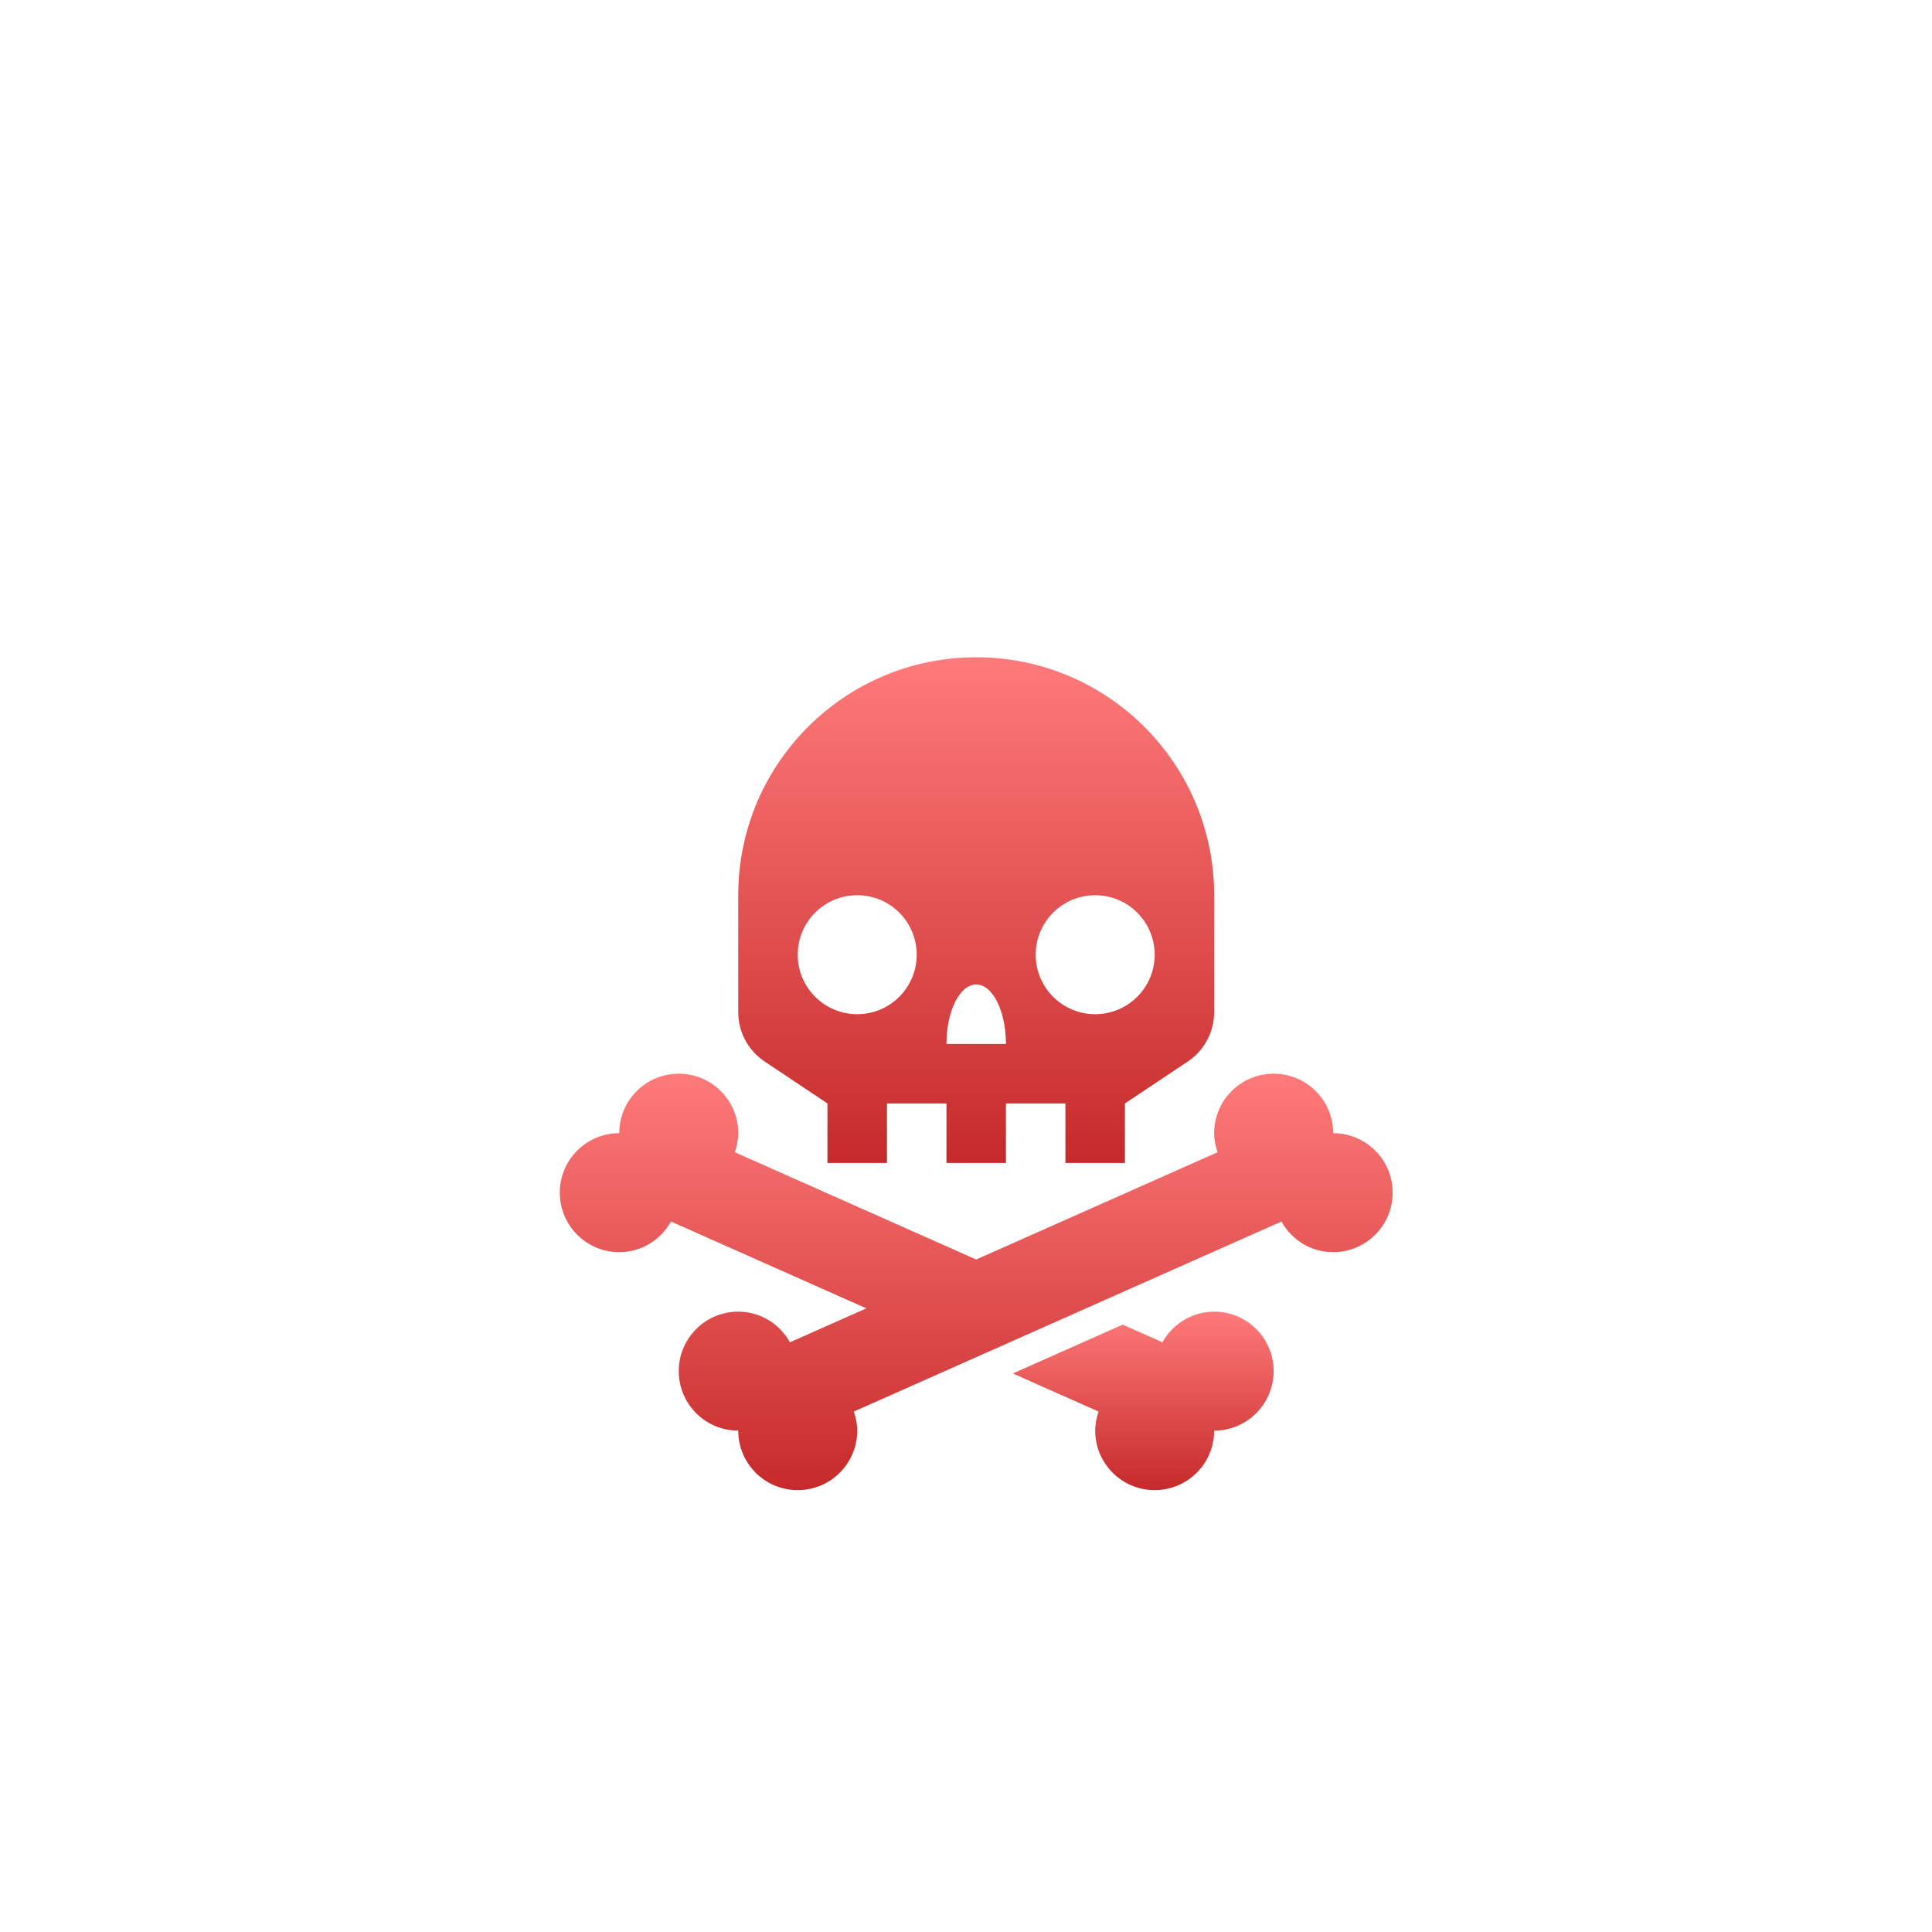<svg width="76" height="76" viewBox="0 0 76 76" fill="none" xmlns="http://www.w3.org/2000/svg">
<g filter="url(#filter0_dd_13639_2369)">
<path d="M52.443 40.722C52.443 39.429 51.395 38.382 50.102 38.382C48.809 38.382 47.762 39.429 47.762 40.722C47.762 40.986 47.816 41.235 47.895 41.472L38.401 45.692L28.907 41.472C28.986 41.235 29.04 40.986 29.04 40.722C29.04 39.429 27.993 38.382 26.7 38.382C25.407 38.382 24.36 39.429 24.36 40.722C23.067 40.722 22.02 41.77 22.02 43.062C22.02 44.355 23.067 45.403 24.36 45.403C25.237 45.403 25.994 44.914 26.395 44.198L34.079 47.613L31.075 48.948C30.675 48.232 29.918 47.743 29.04 47.743C27.747 47.743 26.7 48.79 26.7 50.083C26.7 51.376 27.747 52.423 29.04 52.423C29.04 53.717 30.087 54.764 31.381 54.764C32.673 54.764 33.721 53.717 33.721 52.423C33.721 52.16 33.667 51.911 33.587 51.673L50.409 44.198C50.808 44.914 51.565 45.403 52.443 45.403C53.736 45.403 54.783 44.355 54.783 43.062C54.783 41.77 53.736 40.722 52.443 40.722Z" fill="url(#paint0_linear_13639_2369)"/>
<path d="M47.762 47.743C46.885 47.743 46.128 48.232 45.727 48.948L44.164 48.253L39.842 50.175L43.215 51.674C43.136 51.911 43.082 52.16 43.082 52.424C43.082 53.717 44.129 54.764 45.422 54.764C46.715 54.764 47.762 53.717 47.762 52.424C49.055 52.424 50.102 51.376 50.102 50.083C50.102 48.79 49.055 47.743 47.762 47.743Z" fill="url(#paint1_linear_13639_2369)"/>
<path d="M38.401 22.001C33.231 22.001 29.04 26.192 29.04 31.362V35.959C29.04 36.742 29.431 37.473 30.083 37.906L32.55 39.553V41.893H34.891V39.553H37.231V41.893H39.571V39.553H41.911V41.893H44.252V39.553L46.719 37.907C47.371 37.473 47.762 36.742 47.762 35.96V31.362C47.762 26.192 43.571 22.001 38.401 22.001ZM33.721 36.042C32.429 36.042 31.38 34.994 31.38 33.702C31.38 32.409 32.429 31.362 33.721 31.362C35.014 31.362 36.061 32.409 36.061 33.702C36.061 34.994 35.014 36.042 33.721 36.042ZM37.231 37.212C37.231 35.919 37.755 34.872 38.401 34.872C39.047 34.872 39.571 35.919 39.571 37.212H37.231ZM43.081 36.042C41.79 36.042 40.741 34.994 40.741 33.702C40.741 32.409 41.79 31.362 43.081 31.362C44.374 31.362 45.422 32.409 45.422 33.702C45.422 34.994 44.374 36.042 43.081 36.042Z" fill="url(#paint2_linear_13639_2369)"/>
</g>
<defs>
<filter id="filter0_dd_13639_2369" x="0.82" y="0.801" width="75.163" height="75.163" filterUnits="userSpaceOnUse" color-interpolation-filters="sRGB">
<feFlood flood-opacity="0" result="BackgroundImageFix"/>
<feColorMatrix in="SourceAlpha" type="matrix" values="0 0 0 0 0 0 0 0 0 0 0 0 0 0 0 0 0 0 127 0" result="hardAlpha"/>
<feOffset dy="3.854"/>
<feGaussianBlur stdDeviation="1.927"/>
<feComposite in2="hardAlpha" operator="out"/>
<feColorMatrix type="matrix" values="0 0 0 0 0 0 0 0 0 0 0 0 0 0 0 0 0 0 0.25 0"/>
<feBlend mode="normal" in2="BackgroundImageFix" result="effect1_dropShadow_13639_2369"/>
<feColorMatrix in="SourceAlpha" type="matrix" values="0 0 0 0 0 0 0 0 0 0 0 0 0 0 0 0 0 0 127 0" result="hardAlpha"/>
<feOffset/>
<feGaussianBlur stdDeviation="10.6"/>
<feComposite in2="hardAlpha" operator="out"/>
<feColorMatrix type="matrix" values="0 0 0 0 1 0 0 0 0 0.371 0 0 0 0 0.371 0 0 0 0.45 0"/>
<feBlend mode="normal" in2="effect1_dropShadow_13639_2369" result="effect2_dropShadow_13639_2369"/>
<feBlend mode="normal" in="SourceGraphic" in2="effect2_dropShadow_13639_2369" result="shape"/>
</filter>
<linearGradient id="paint0_linear_13639_2369" x1="38.401" y1="38.382" x2="38.401" y2="54.764" gradientUnits="userSpaceOnUse">
<stop stop-color="#FF7A7A"/>
<stop offset="1" stop-color="#C62A2A"/>
</linearGradient>
<linearGradient id="paint1_linear_13639_2369" x1="44.972" y1="47.743" x2="44.972" y2="54.764" gradientUnits="userSpaceOnUse">
<stop stop-color="#FF7A7A"/>
<stop offset="1" stop-color="#C62A2A"/>
</linearGradient>
<linearGradient id="paint2_linear_13639_2369" x1="38.401" y1="22.001" x2="38.401" y2="41.893" gradientUnits="userSpaceOnUse">
<stop stop-color="#FF7A7A"/>
<stop offset="1" stop-color="#C62A2A"/>
</linearGradient>
</defs>
</svg>
